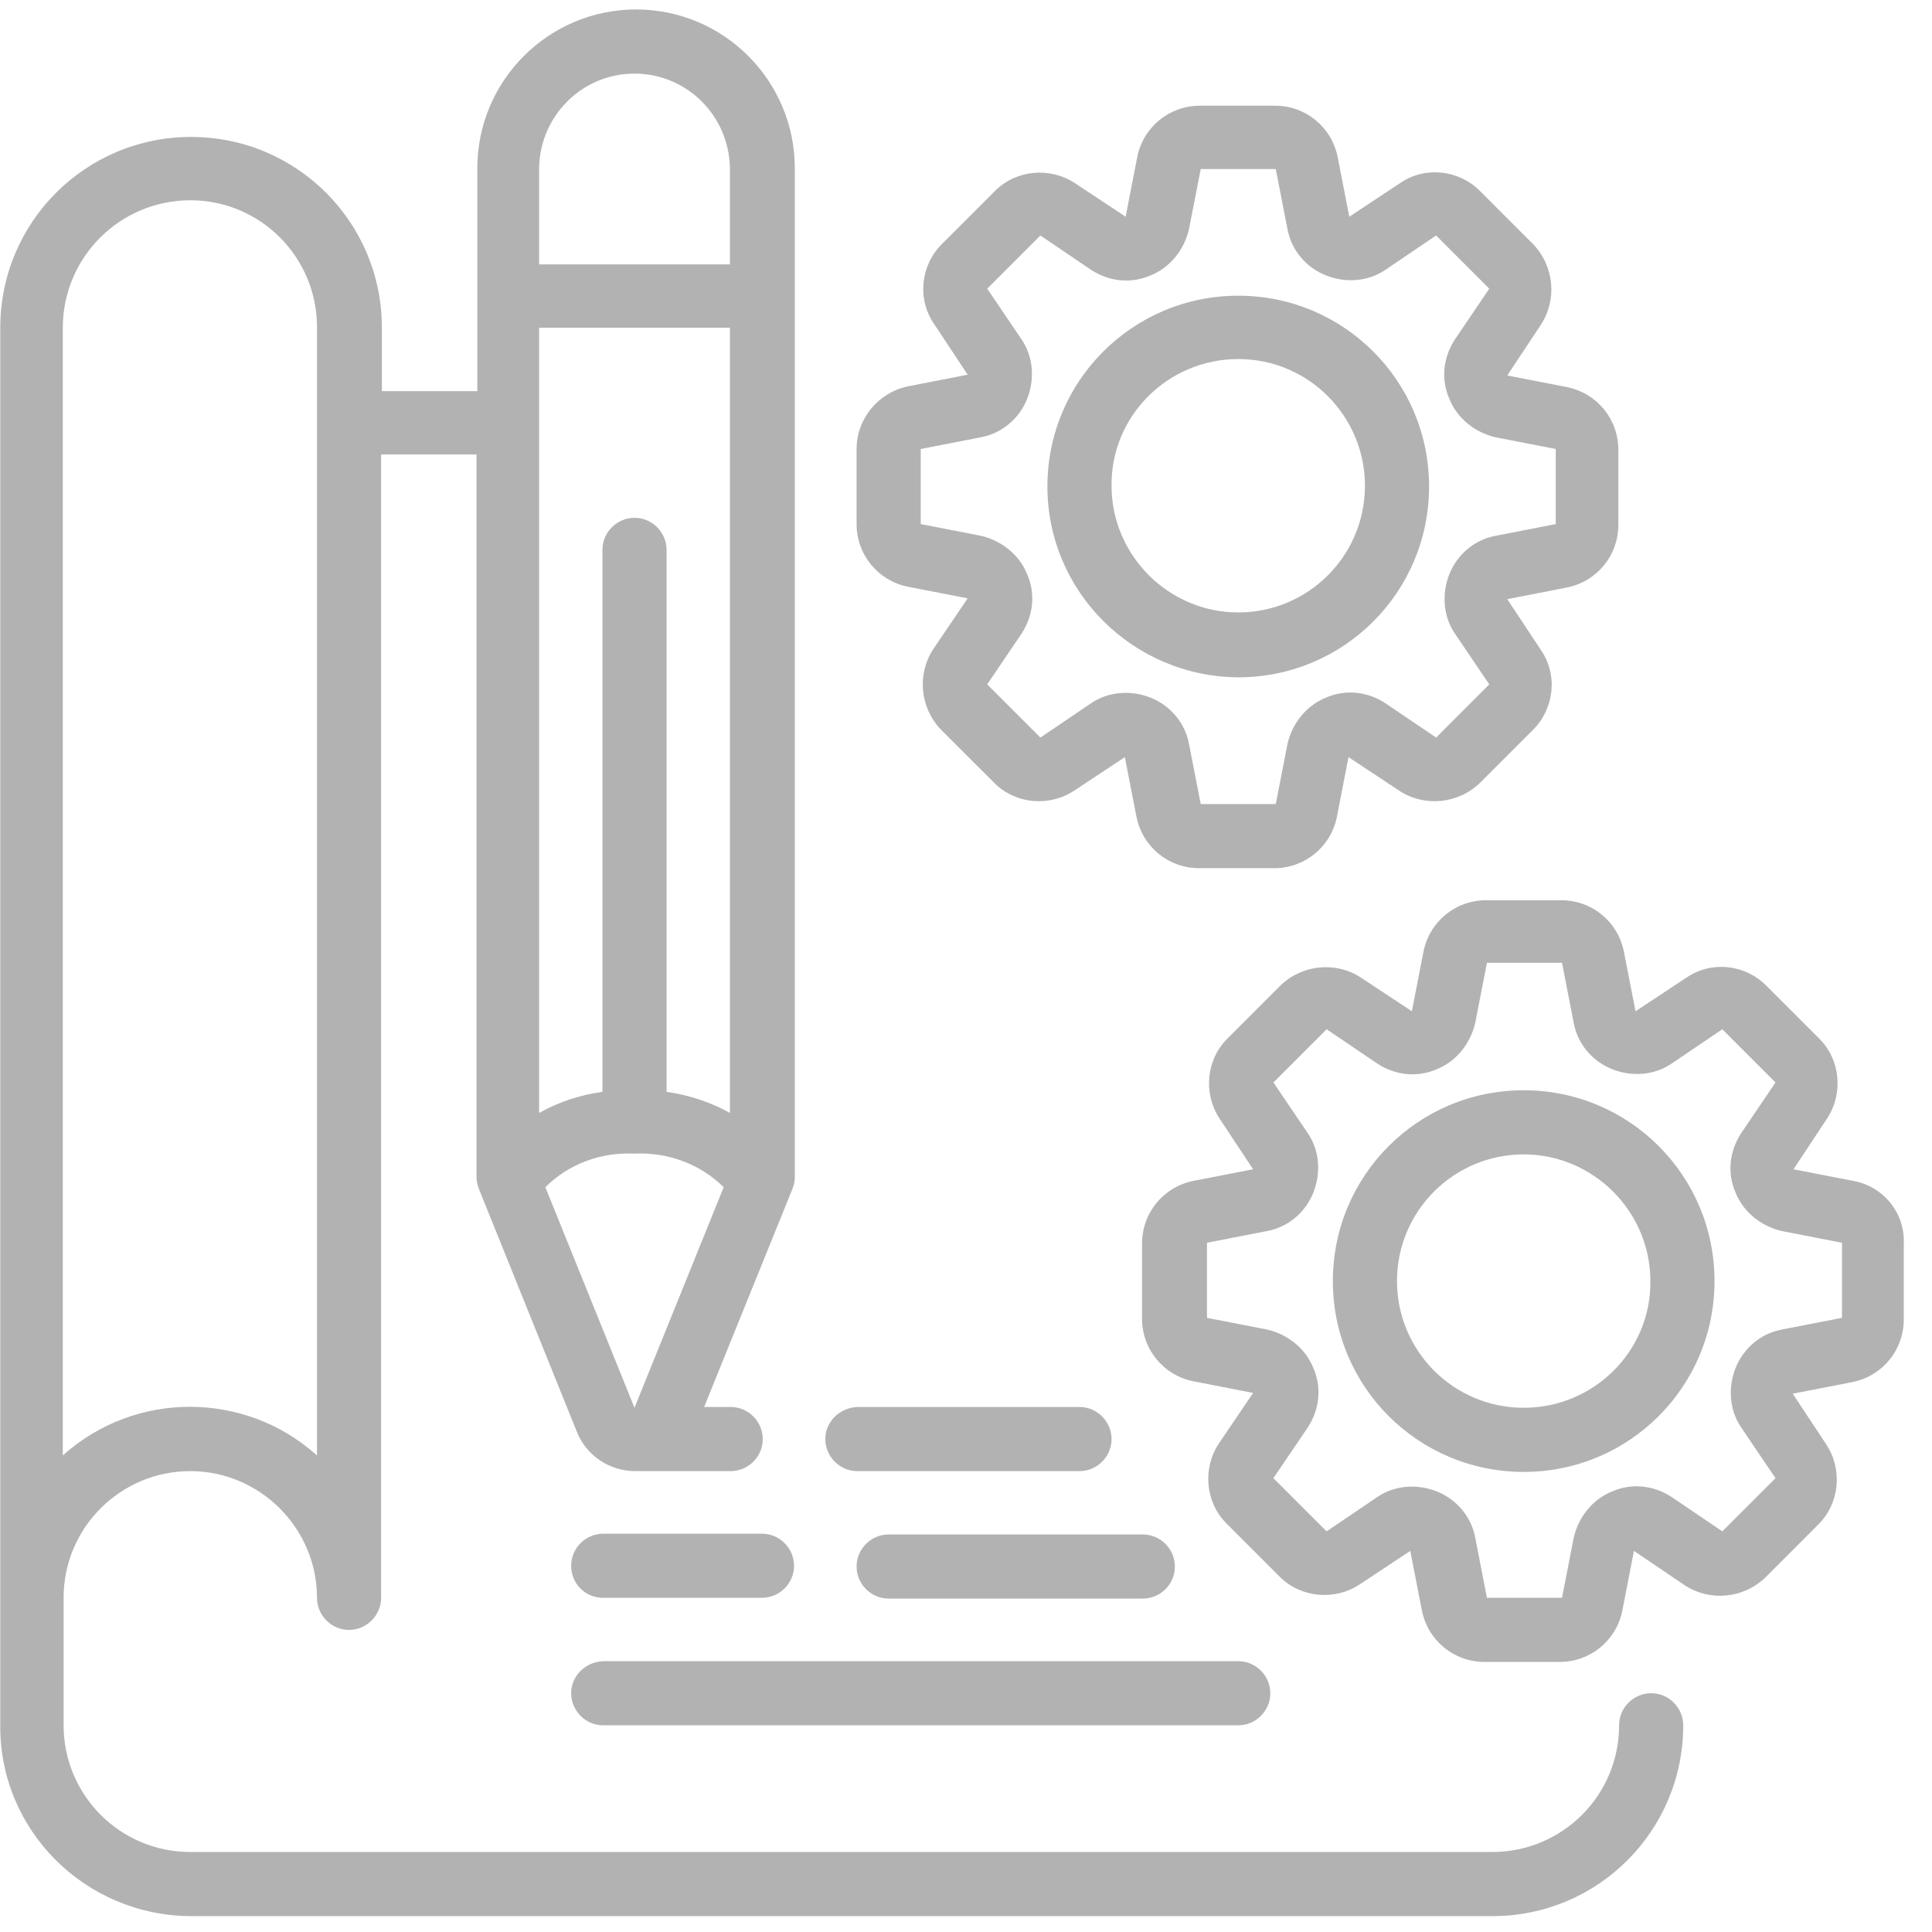 <svg width="51" height="51" viewBox="0 0 51 51" fill="none" xmlns="http://www.w3.org/2000/svg">
<path d="M5.023 50.581H39.396C42.183 50.581 44.433 48.33 44.433 45.544C44.433 45.089 44.061 44.697 43.587 44.697C43.132 44.697 42.74 45.069 42.74 45.544C42.74 47.401 41.233 48.888 39.396 48.888H5.023C3.165 48.888 1.679 47.381 1.679 45.544V42.178C1.679 40.321 3.186 38.834 5.023 38.834C6.861 38.834 8.368 40.341 8.368 42.178C8.368 42.633 8.739 43.025 9.214 43.025C9.668 43.025 10.06 42.653 10.06 42.178V11.997H12.579V31.072C12.579 31.175 12.6 31.278 12.641 31.382L15.222 37.781C15.469 38.421 16.089 38.834 16.77 38.834H19.288C19.743 38.834 20.135 38.462 20.135 37.988C20.135 37.533 19.763 37.141 19.288 37.141H18.587L20.919 31.382C20.961 31.278 20.981 31.175 20.981 31.072V4.441C20.981 2.129 19.103 0.25 16.791 0.25C14.478 0.25 12.6 2.129 12.6 4.441V10.325H10.081V8.652C10.081 5.865 7.831 3.615 5.044 3.615C2.257 3.615 0.007 5.865 0.007 8.652V45.544C-0.014 48.31 2.236 50.56 5.023 50.581ZM19.268 29.379C18.752 29.09 18.174 28.904 17.596 28.822V14.515C17.596 14.061 17.224 13.669 16.749 13.669C16.295 13.669 15.903 14.04 15.903 14.515V28.822C15.304 28.904 14.747 29.09 14.231 29.379V8.652H19.268V29.379ZM16.749 37.162L14.396 31.34C15.015 30.721 15.861 30.411 16.749 30.453C17.616 30.411 18.483 30.721 19.103 31.34L16.749 37.162ZM16.749 1.943C18.132 1.943 19.247 3.058 19.268 4.441V6.98H14.231V4.441C14.251 3.058 15.366 1.943 16.749 1.943ZM5.023 5.287C6.881 5.287 8.368 6.794 8.368 8.632V38.421C6.468 36.708 3.558 36.708 1.658 38.421V8.652C1.658 6.794 3.165 5.287 5.023 5.287Z" fill="#B2B2B2"/>
<path d="M22.612 11.852V13.834C22.612 14.639 23.17 15.32 23.954 15.486L25.544 15.795L24.635 17.137C24.202 17.798 24.284 18.686 24.842 19.264L26.246 20.667C26.803 21.225 27.691 21.307 28.351 20.874L29.693 19.986L30.003 21.576C30.168 22.36 30.849 22.918 31.654 22.918H33.636C34.441 22.918 35.123 22.36 35.288 21.576L35.597 19.986L36.939 20.874C37.6 21.307 38.487 21.225 39.066 20.667L40.469 19.264C41.027 18.706 41.13 17.819 40.676 17.158L39.788 15.816L41.378 15.506C42.162 15.341 42.72 14.66 42.72 13.855V11.873C42.72 11.068 42.162 10.387 41.378 10.221L39.788 9.912L40.676 8.57C41.109 7.909 41.027 7.022 40.469 6.444L39.066 5.04C38.508 4.482 37.62 4.379 36.96 4.833L35.618 5.721L35.308 4.131C35.143 3.347 34.462 2.79 33.657 2.79H31.675C30.87 2.79 30.189 3.347 30.023 4.131L29.714 5.721L28.372 4.833C27.711 4.4 26.824 4.482 26.266 5.04L24.862 6.444C24.305 7.001 24.202 7.889 24.656 8.549L25.544 9.891L23.954 10.201C23.19 10.366 22.612 11.047 22.612 11.852ZM24.305 11.852L25.895 11.543C26.452 11.439 26.906 11.047 27.113 10.531C27.319 10.015 27.278 9.416 26.968 8.962L26.06 7.62L27.464 6.216L28.805 7.125C29.28 7.434 29.858 7.496 30.374 7.269C30.89 7.063 31.262 6.588 31.386 6.051L31.696 4.462H33.677L33.987 6.051C34.09 6.609 34.483 7.063 34.999 7.269C35.515 7.476 36.113 7.434 36.568 7.125L37.91 6.216L39.313 7.62L38.405 8.962C38.095 9.437 38.033 10.015 38.26 10.531C38.467 11.047 38.942 11.419 39.478 11.543L41.068 11.852V13.834L39.478 14.144C38.921 14.247 38.467 14.639 38.26 15.155C38.054 15.671 38.095 16.27 38.405 16.724L39.313 18.066L37.91 19.47L36.568 18.562C36.093 18.252 35.515 18.19 34.999 18.417C34.483 18.624 34.111 19.098 33.987 19.635L33.677 21.225H31.696L31.386 19.635C31.283 19.078 30.89 18.624 30.374 18.417C29.858 18.211 29.26 18.252 28.805 18.562L27.464 19.47L26.06 18.066L26.968 16.724C27.278 16.25 27.34 15.671 27.113 15.155C26.906 14.639 26.431 14.268 25.895 14.144L24.305 13.834V11.852Z" fill="#B2B2B2"/>
<path d="M32.687 17.88C35.474 17.88 37.724 15.63 37.724 12.843C37.724 10.056 35.474 7.806 32.687 7.806C29.9 7.806 27.649 10.056 27.649 12.843C27.649 15.61 29.9 17.86 32.687 17.88ZM32.687 9.478C34.544 9.478 36.031 10.985 36.031 12.823C36.031 14.681 34.524 16.167 32.687 16.167C30.849 16.167 29.342 14.66 29.342 12.823C29.322 10.985 30.828 9.478 32.687 9.478Z" fill="#B2B2B2"/>
<path d="M48.933 31.175L47.344 30.866L48.231 29.524C48.665 28.863 48.583 27.975 48.025 27.418L46.621 26.014C46.064 25.457 45.176 25.354 44.516 25.808L43.174 26.695L42.864 25.106C42.699 24.321 42.018 23.764 41.212 23.764H39.231C38.426 23.764 37.744 24.321 37.579 25.106L37.27 26.695L35.928 25.808C35.267 25.374 34.379 25.457 33.801 26.014L32.398 27.418C31.84 27.975 31.758 28.863 32.191 29.524L33.079 30.866L31.489 31.175C30.705 31.34 30.147 32.022 30.147 32.827V34.809C30.147 35.614 30.705 36.295 31.489 36.46L33.079 36.77L32.17 38.112C31.737 38.772 31.82 39.66 32.377 40.217L33.781 41.621C34.338 42.178 35.226 42.261 35.886 41.828L37.228 40.94L37.538 42.529C37.703 43.314 38.384 43.871 39.189 43.871H41.171C41.976 43.871 42.658 43.314 42.823 42.529L43.132 40.94L44.474 41.848C45.135 42.282 46.023 42.199 46.601 41.642L48.004 40.238C48.562 39.681 48.644 38.793 48.211 38.132L47.323 36.79L48.913 36.481C49.697 36.316 50.255 35.634 50.255 34.829V32.847C50.296 32.022 49.718 31.32 48.933 31.175ZM48.624 34.788L47.034 35.097C46.477 35.201 46.023 35.593 45.816 36.109C45.61 36.625 45.651 37.224 45.961 37.678L46.869 39.02L45.465 40.424L44.123 39.515C43.648 39.206 43.071 39.144 42.554 39.371C42.038 39.577 41.667 40.052 41.543 40.589L41.233 42.178H39.251L38.942 40.589C38.839 40.032 38.446 39.577 37.93 39.371C37.414 39.164 36.815 39.206 36.361 39.515L35.019 40.424L33.615 39.02L34.524 37.678C34.834 37.203 34.895 36.625 34.668 36.109C34.462 35.593 33.987 35.221 33.45 35.097L31.861 34.788V32.806L33.45 32.496C34.008 32.393 34.462 32.001 34.668 31.485C34.875 30.969 34.834 30.37 34.524 29.916L33.615 28.574L35.019 27.17L36.361 28.078C36.836 28.388 37.414 28.45 37.93 28.223C38.446 28.017 38.818 27.542 38.942 27.005L39.251 25.415H41.233L41.543 27.005C41.646 27.562 42.038 28.017 42.554 28.223C43.071 28.43 43.669 28.388 44.123 28.078L45.465 27.17L46.869 28.574L45.961 29.916C45.651 30.391 45.589 30.969 45.816 31.485C46.023 32.001 46.497 32.373 47.034 32.496L48.624 32.806V34.788Z" fill="#B2B2B2"/>
<path d="M40.222 28.78C37.435 28.78 35.184 31.031 35.184 33.818C35.184 36.605 37.435 38.855 40.222 38.855C43.009 38.855 45.259 36.605 45.259 33.818C45.259 31.031 43.009 28.78 40.222 28.78ZM40.222 37.162C38.364 37.162 36.877 35.655 36.877 33.818C36.877 31.96 38.384 30.473 40.222 30.473C42.059 30.473 43.566 31.98 43.566 33.818C43.587 35.655 42.08 37.162 40.222 37.162Z" fill="#B2B2B2"/>
<path d="M21.786 37.988C21.786 38.442 22.158 38.834 22.633 38.834H28.496C28.95 38.834 29.342 38.463 29.342 37.988C29.342 37.534 28.971 37.141 28.496 37.141H22.633C22.158 37.162 21.786 37.534 21.786 37.988Z" fill="#B2B2B2"/>
<path d="M15.923 42.178H20.114C20.568 42.178 20.961 41.807 20.961 41.332C20.961 40.878 20.589 40.486 20.114 40.486H15.923C15.469 40.486 15.077 40.857 15.077 41.332C15.077 41.807 15.449 42.178 15.923 42.178Z" fill="#B2B2B2"/>
<path d="M22.612 41.353C22.612 41.807 22.984 42.199 23.459 42.199H30.168C30.622 42.199 31.014 41.828 31.014 41.353C31.014 40.899 30.643 40.506 30.168 40.506H23.459C23.004 40.506 22.612 40.878 22.612 41.353Z" fill="#B2B2B2"/>
<path d="M15.077 44.697C15.077 45.151 15.449 45.544 15.923 45.544H32.687C33.141 45.544 33.533 45.172 33.533 44.697C33.533 44.243 33.161 43.851 32.687 43.851H15.923C15.449 43.871 15.077 44.243 15.077 44.697Z" fill="#B2B2B2"/>
</svg>
